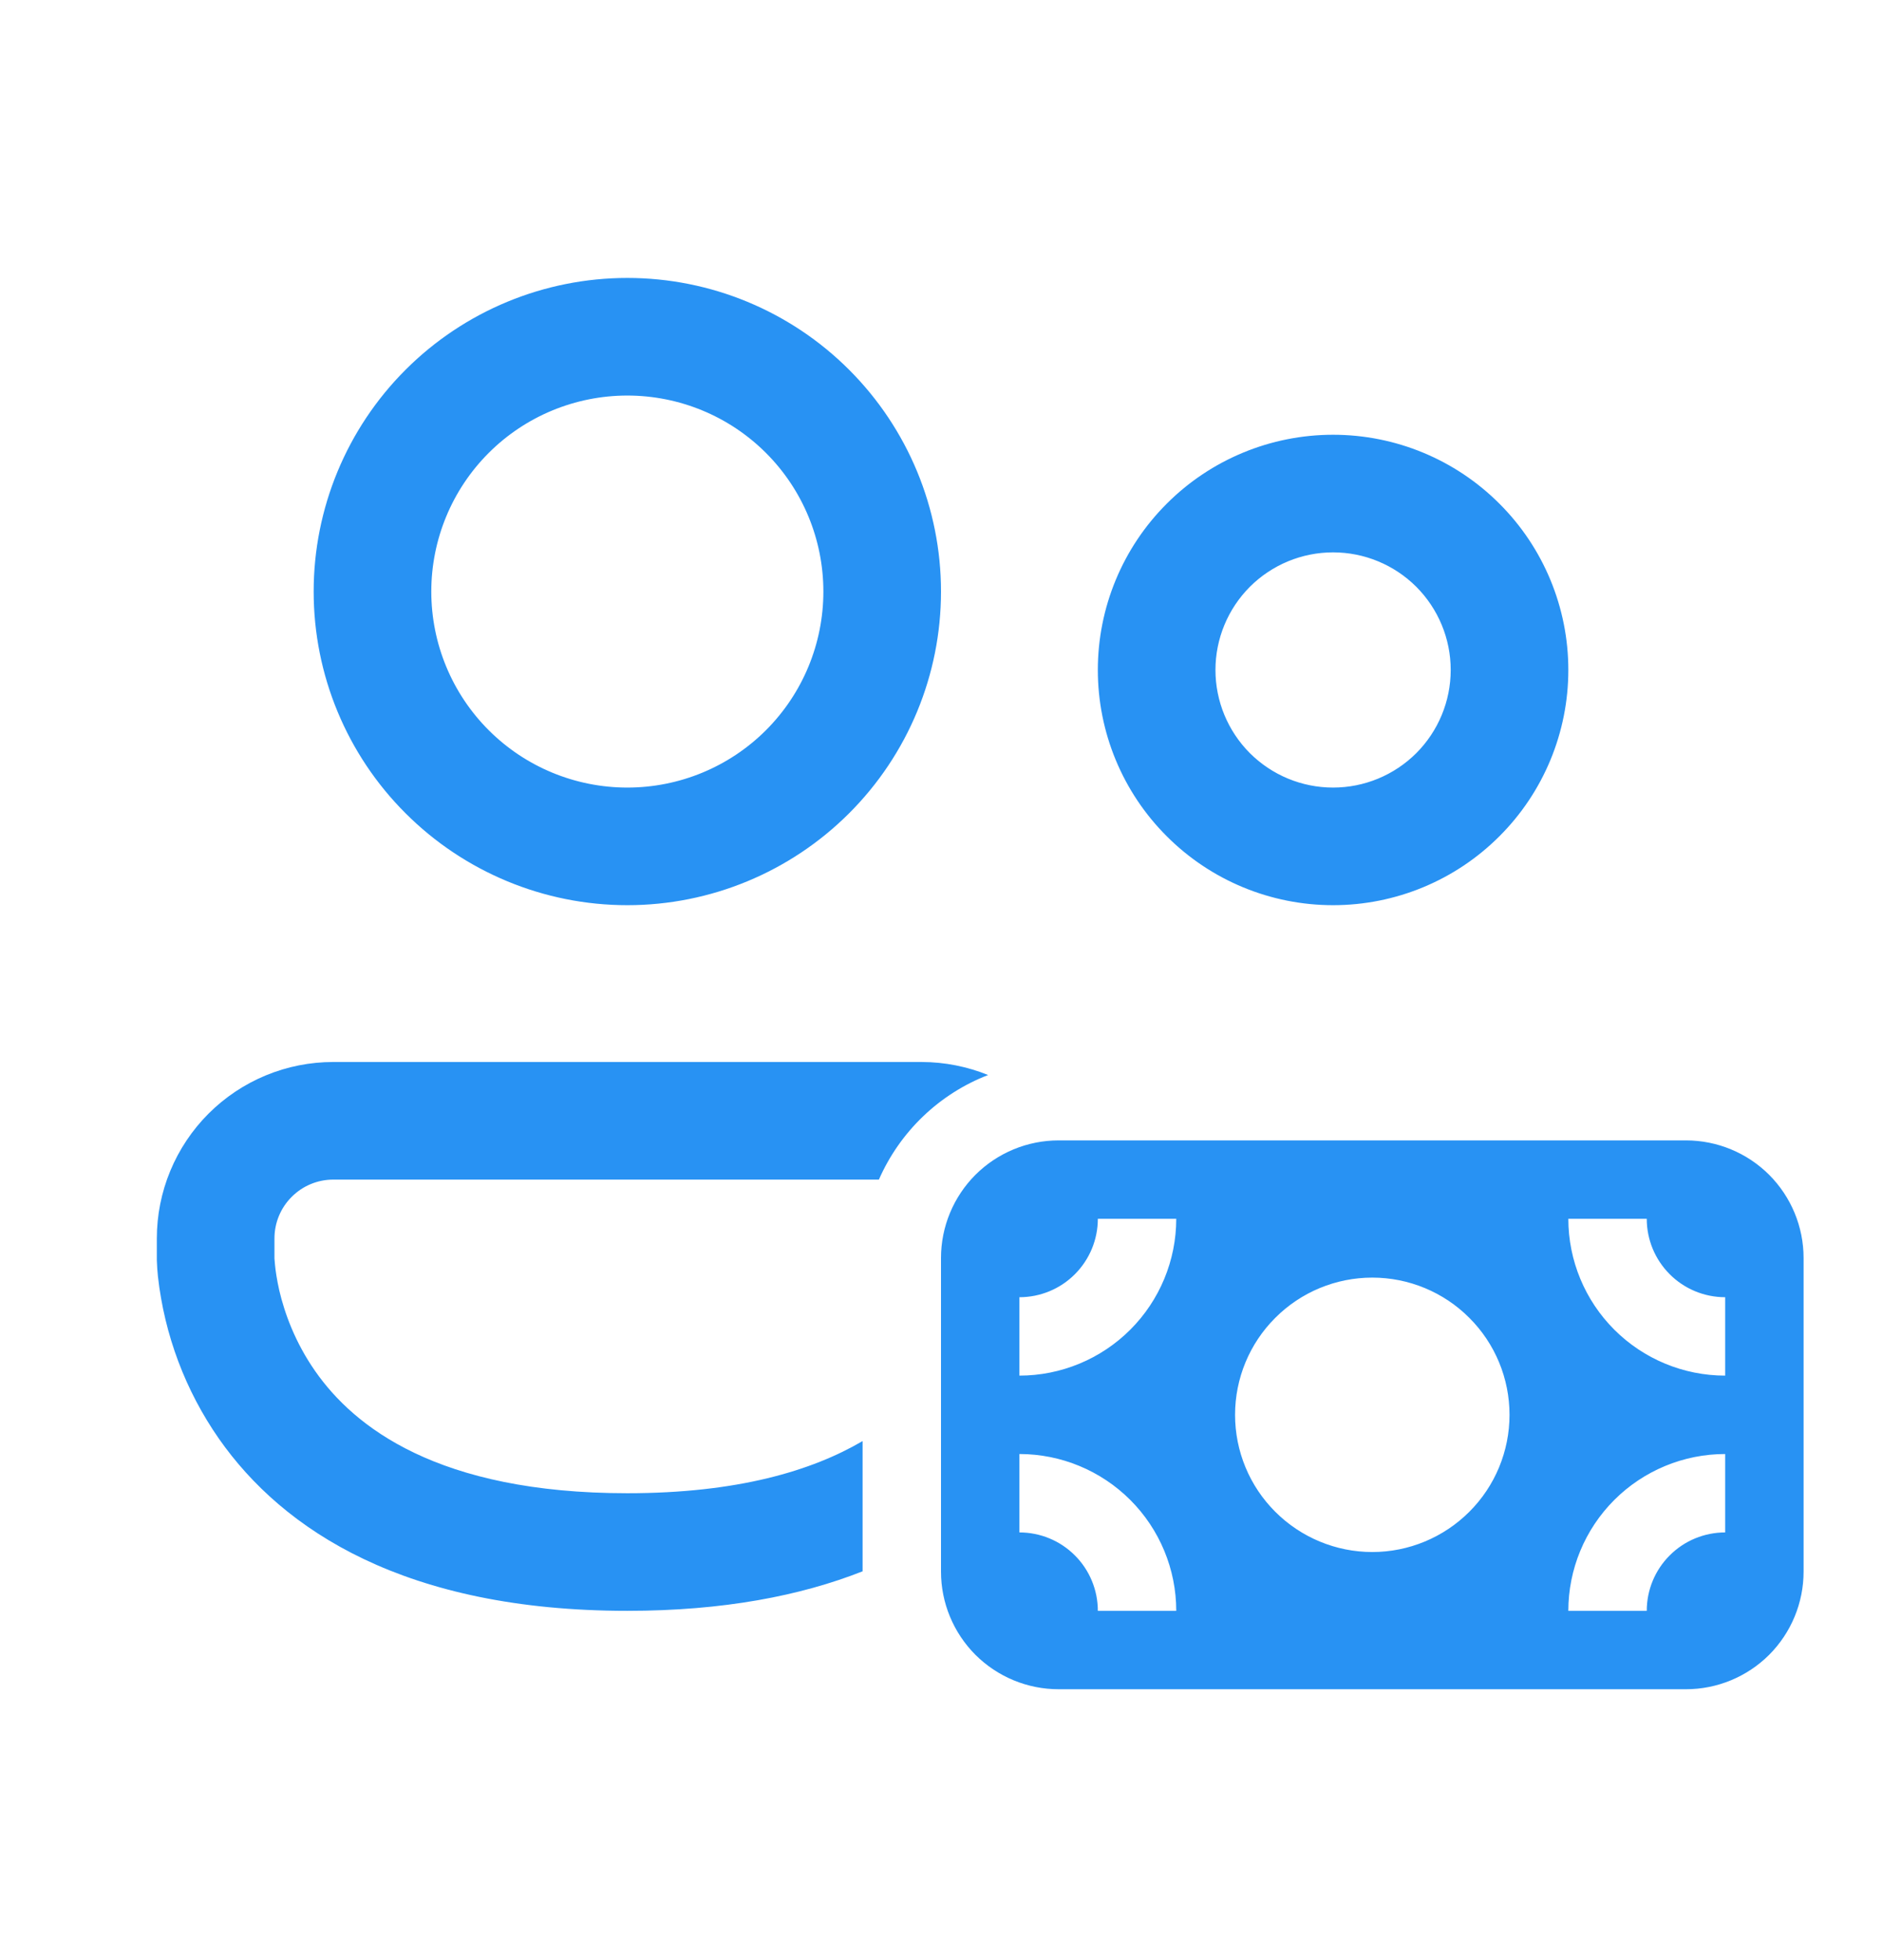               <svg width="24" height="25" viewBox="0 0 24 25" fill="none" xmlns="http://www.w3.org/2000/svg">
                <g clipPath="url(#clip0_244_1640)">
                  <path
                    d="M5.5 7.545C5.5 6.882 5.763 6.246 6.232 5.777C6.701 5.308 7.337 5.045 8 5.045C8.663 5.045 9.299 5.308 9.768 5.777C10.237 6.246 10.5 6.882 10.5 7.545C10.5 8.208 10.237 8.844 9.768 9.313C9.299 9.782 8.663 10.045 8 10.045C7.337 10.045 6.701 9.782 6.232 9.313C5.763 8.844 5.5 8.208 5.5 7.545ZM8 3.545C6.939 3.545 5.922 3.966 5.172 4.716C4.421 5.467 4 6.484 4 7.545C4 8.606 4.421 9.623 5.172 10.373C5.922 11.123 6.939 11.545 8 11.545C9.061 11.545 10.078 11.123 10.828 10.373C11.579 9.623 12 8.606 12 7.545C12 6.484 11.579 5.467 10.828 4.716C10.078 3.966 9.061 3.545 8 3.545ZM15.5 8.545C15.5 8.147 15.658 7.766 15.939 7.484C16.221 7.203 16.602 7.045 17 7.045C17.398 7.045 17.779 7.203 18.061 7.484C18.342 7.766 18.5 8.147 18.5 8.545C18.5 8.943 18.342 9.324 18.061 9.606C17.779 9.887 17.398 10.045 17 10.045C16.602 10.045 16.221 9.887 15.939 9.606C15.658 9.324 15.5 8.943 15.5 8.545ZM17 5.545C16.204 5.545 15.441 5.861 14.879 6.424C14.316 6.986 14 7.749 14 8.545C14 9.341 14.316 10.104 14.879 10.666C15.441 11.229 16.204 11.545 17 11.545C17.796 11.545 18.559 11.229 19.121 10.666C19.684 10.104 20 9.341 20 8.545C20 7.749 19.684 6.986 19.121 6.424C18.559 5.861 17.796 5.545 17 5.545ZM11.75 13.545C12.051 13.545 12.338 13.605 12.601 13.711C12.292 13.83 12.01 14.01 11.771 14.239C11.532 14.468 11.341 14.742 11.208 15.045H4.25C4.051 15.045 3.86 15.124 3.72 15.265C3.579 15.405 3.5 15.596 3.5 15.795V16.052L3.507 16.132C3.514 16.206 3.53 16.32 3.562 16.461C3.628 16.742 3.76 17.117 4.021 17.49C4.514 18.195 5.578 19.045 8 19.045C9.407 19.045 10.355 18.758 11 18.38V20.041C10.209 20.353 9.223 20.545 8 20.545C5.172 20.545 3.61 19.52 2.792 18.35C2.364 17.736 2.097 17.024 2.014 16.28C2.007 16.211 2.002 16.143 2 16.074V15.796C2 15.5 2.058 15.208 2.171 14.935C2.284 14.662 2.45 14.413 2.659 14.204C2.868 13.995 3.116 13.829 3.389 13.716C3.662 13.603 3.954 13.545 4.25 13.545H11.75ZM12 16.045C12 15.647 12.158 15.266 12.439 14.984C12.721 14.703 13.102 14.545 13.5 14.545H21.5C21.898 14.545 22.279 14.703 22.561 14.984C22.842 15.266 23 15.647 23 16.045V20.045C23 20.443 22.842 20.824 22.561 21.106C22.279 21.387 21.898 21.545 21.5 21.545H13.5C13.102 21.545 12.721 21.387 12.439 21.106C12.158 20.824 12 20.443 12 20.045V16.045ZM13 16.545V17.545C13.53 17.545 14.039 17.334 14.414 16.959C14.789 16.584 15 16.075 15 15.545H14C14 15.81 13.895 16.064 13.707 16.252C13.52 16.44 13.265 16.545 13 16.545ZM22 17.545V16.545C21.735 16.545 21.48 16.44 21.293 16.252C21.105 16.064 21 15.81 21 15.545H20C20 16.075 20.211 16.584 20.586 16.959C20.961 17.334 21.47 17.545 22 17.545ZM20 20.545H21C21 20.28 21.105 20.025 21.293 19.838C21.48 19.65 21.735 19.545 22 19.545V18.545C21.47 18.545 20.961 18.756 20.586 19.131C20.211 19.506 20 20.015 20 20.545ZM13 18.545V19.545C13.265 19.545 13.52 19.65 13.707 19.838C13.895 20.025 14 20.28 14 20.545H15C15 20.015 14.789 19.506 14.414 19.131C14.039 18.756 13.53 18.545 13 18.545ZM17.5 19.795C17.964 19.795 18.409 19.61 18.737 19.282C19.066 18.954 19.25 18.509 19.25 18.045C19.25 17.581 19.066 17.136 18.737 16.808C18.409 16.479 17.964 16.295 17.5 16.295C17.036 16.295 16.591 16.479 16.263 16.808C15.934 17.136 15.75 17.581 15.75 18.045C15.75 18.509 15.934 18.954 16.263 19.282C16.591 19.61 17.036 19.795 17.5 19.795Z"
                    fill="#2892F3"
                  />
                </g>
                <defs>
                  <clipPath id="clip0_244_1640">
                    <rect width="24" height="24" fill="white" transform="translate(0 0.545)" />
                  </clipPath>
                </defs>
              </svg>